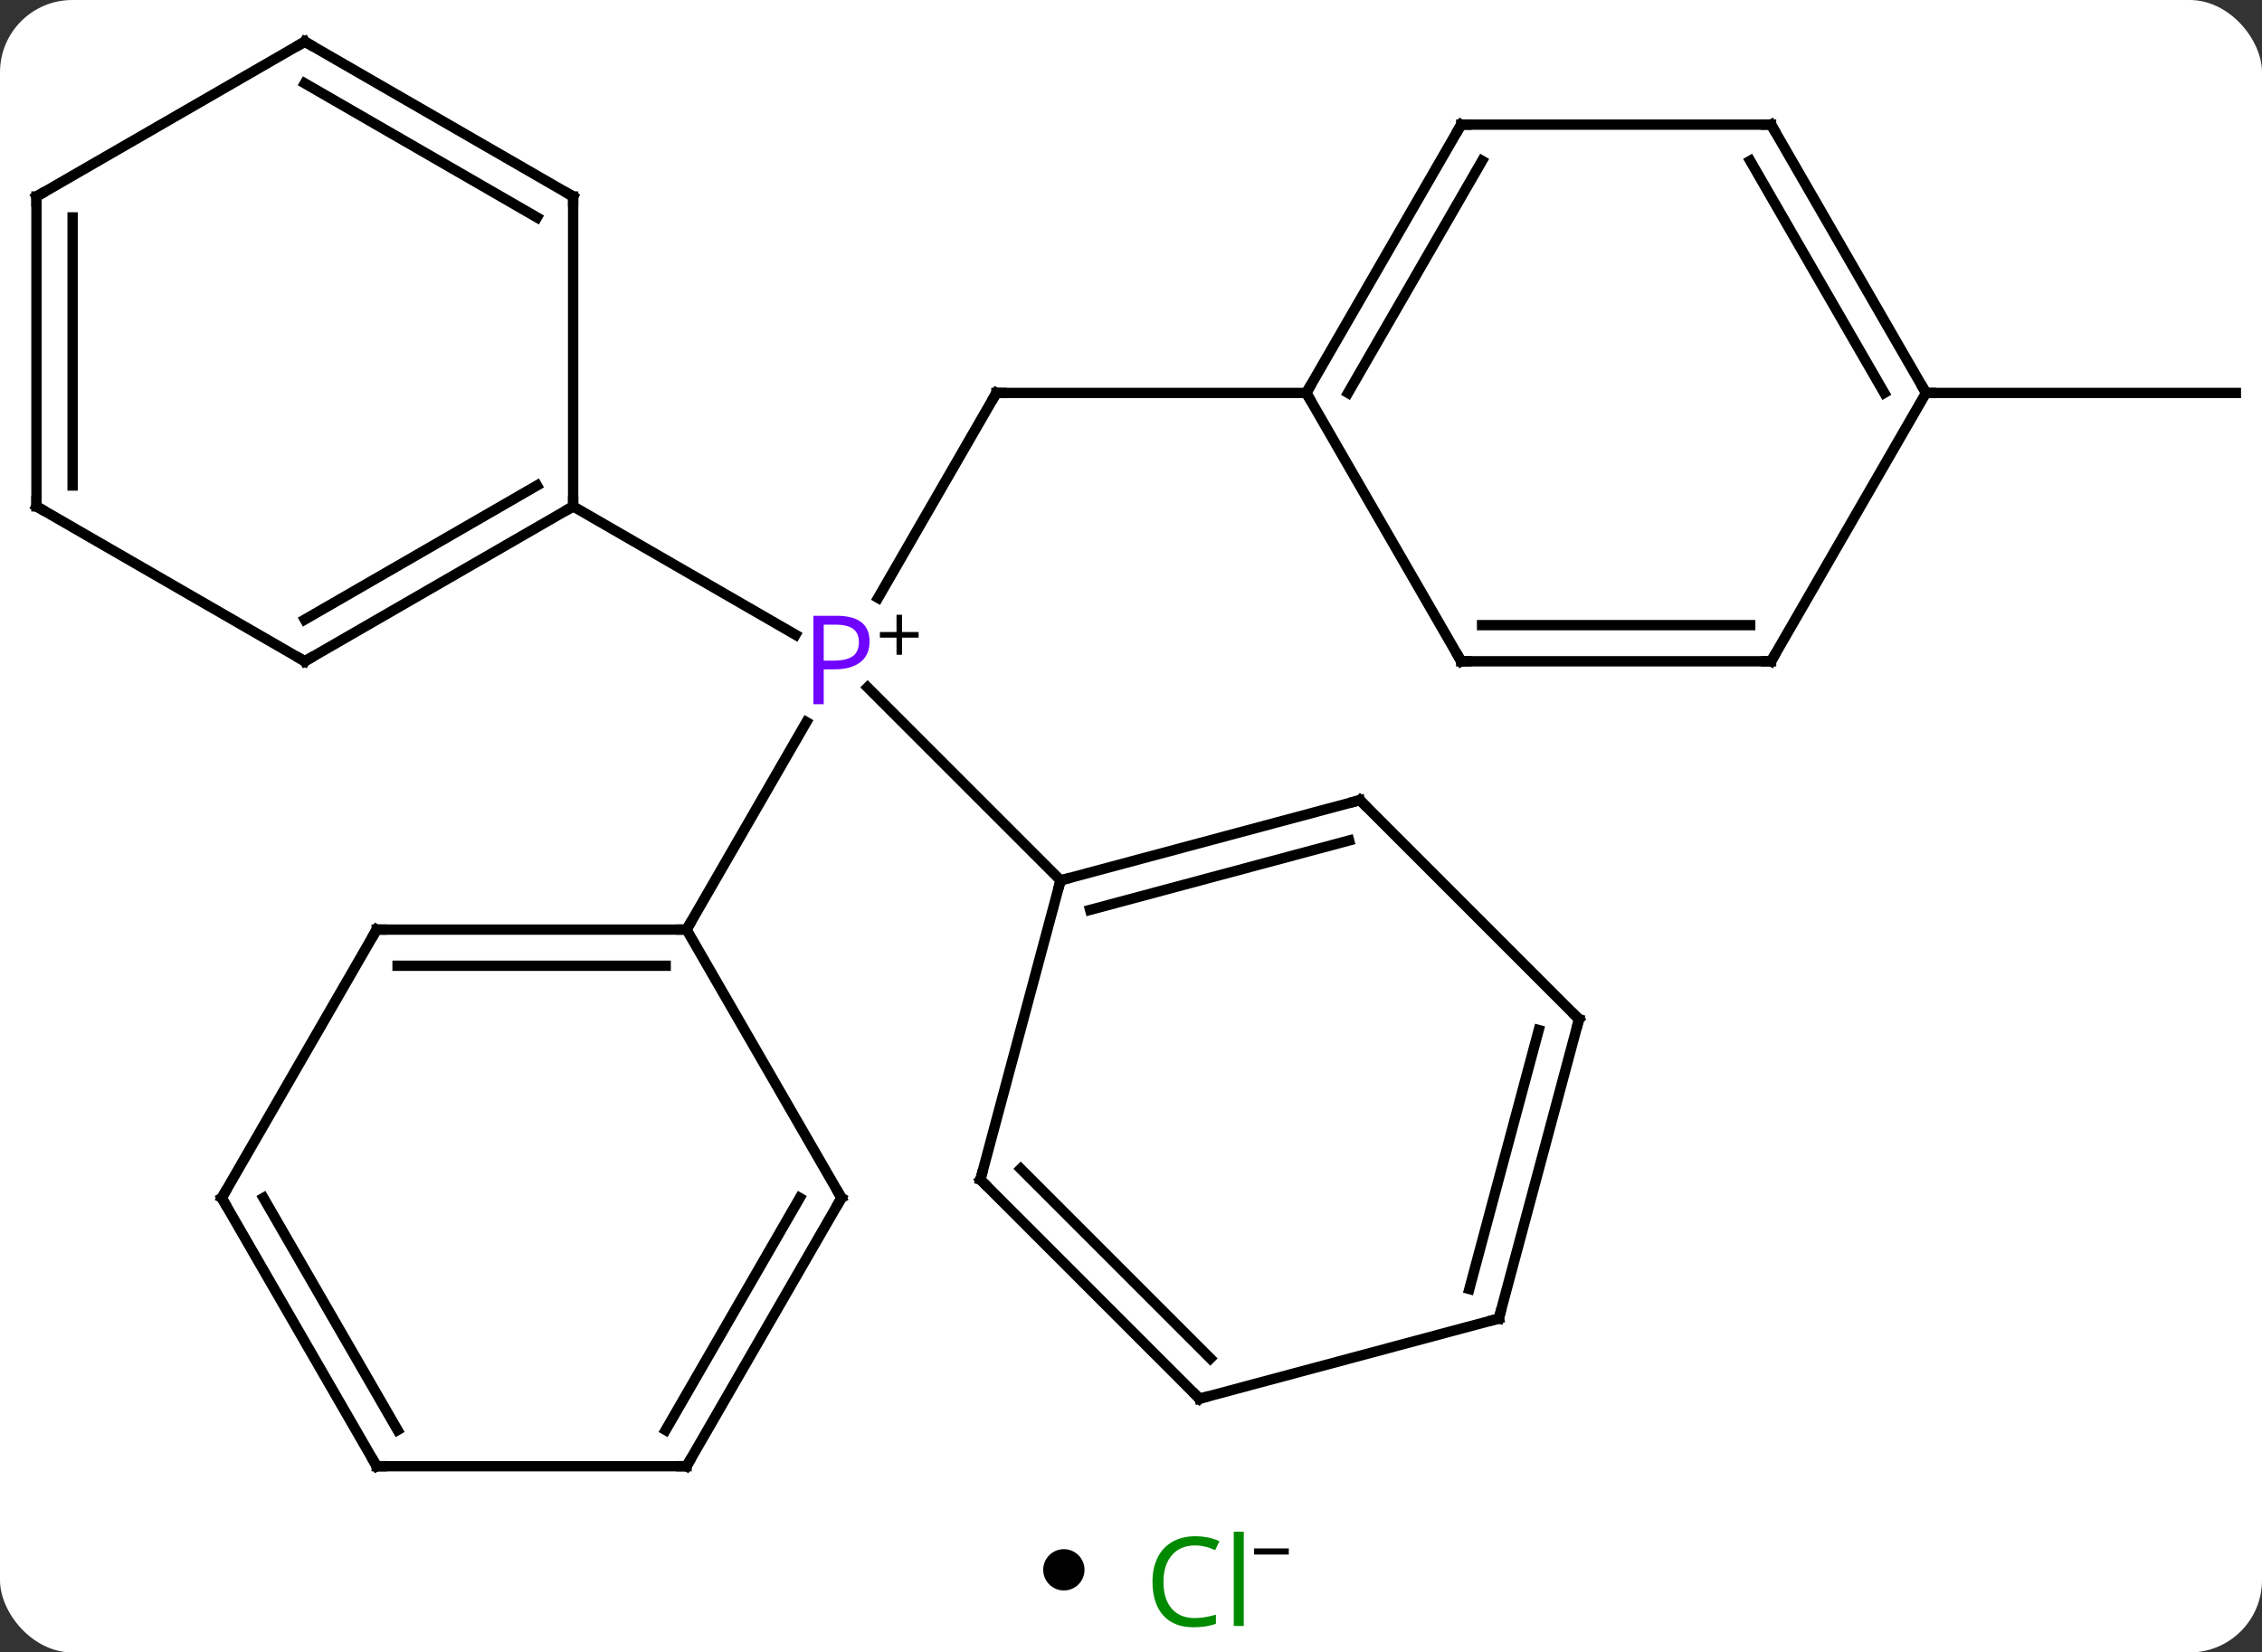 <svg width="219" viewBox="0 0 219 160" style="fill-opacity:1; color-rendering:auto; color-interpolation:auto; text-rendering:auto; stroke:black; stroke-linecap:square; stroke-miterlimit:10; shape-rendering:auto; stroke-opacity:1; fill:black; stroke-dasharray:none; font-weight:normal; stroke-width:1; font-family:'Open Sans'; font-style:normal; stroke-linejoin:miter; font-size:12; stroke-dashoffset:0; image-rendering:auto;" height="160" class="cas-substance-image" xmlns:xlink="http://www.w3.org/1999/xlink" xmlns="http://www.w3.org/2000/svg"><rect x="0" y="0" width="219" height="160" fill="#333333" stroke="none"/><svg class="cas-substance-single-component"><rect y="0" x="0" width="219" stroke="none" ry="7" rx="7" height="160" fill="white" class="cas-substance-group"/><svg y="0" x="0" width="219" viewBox="0 0 219 145" style="fill:black;" height="145" class="cas-substance-single-component-image"><svg><g><g transform="translate(110,73)" style="text-rendering:geometricPrecision; color-rendering:optimizeQuality; color-interpolation:linearRGB; stroke-linecap:butt; image-rendering:optimizeQuality;"><line y2="-34.953" y1="-15.108" x2="-13.53" x1="-24.986" style="fill:none;"/><line y2="17.01" y1="-3.082" x2="-43.53" x1="-31.93" style="fill:none;"/><line y2="12.243" y1="-6.442" x2="-7.317" x1="-26.002" style="fill:none;"/><line y2="-23.97" y1="-11.54" x2="-54.51" x1="-32.981" style="fill:none;"/><line y2="-34.953" y1="-34.953" x2="16.47" x1="-13.53" style="fill:none;"/><line y2="-34.953" y1="-34.953" x2="76.47" x1="106.47" style="fill:none;"/><line y2="17.01" y1="17.01" x2="-73.53" x1="-43.53" style="fill:none;"/><line y2="20.51" y1="20.51" x2="-71.509" x1="-45.551" style="fill:none;"/><line y2="42.99" y1="17.01" x2="-28.53" x1="-43.53" style="fill:none;"/><line y2="42.99" y1="17.01" x2="-88.53" x1="-73.53" style="fill:none;"/><line y2="68.97" y1="42.99" x2="-43.53" x1="-28.53" style="fill:none;"/><line y2="65.47" y1="42.99" x2="-45.551" x1="-32.571" style="fill:none;"/><line y2="68.97" y1="42.99" x2="-73.53" x1="-88.53" style="fill:none;"/><line y2="65.47" y1="42.99" x2="-71.509" x1="-84.489" style="fill:none;"/><line y2="68.97" y1="68.97" x2="-73.53" x1="-43.53" style="fill:none;"/><line y2="4.476" y1="12.243" x2="21.663" x1="-7.317" style="fill:none;"/><line y2="8.38" y1="15.101" x2="20.617" x1="-4.459" style="fill:none;"/><line y2="41.22" y1="12.243" x2="-15.081" x1="-7.317" style="fill:none;"/><line y2="25.692" y1="4.476" x2="42.876" x1="21.663" style="fill:none;"/><line y2="62.433" y1="41.22" x2="6.132" x1="-15.081" style="fill:none;"/><line y2="58.529" y1="40.174" x2="7.178" x1="-11.177" style="fill:none;"/><line y2="54.669" y1="25.692" x2="35.112" x1="42.876" style="fill:none;"/><line y2="51.811" y1="26.738" x2="32.254" x1="38.972" style="fill:none;"/><line y2="54.669" y1="62.433" x2="35.112" x1="6.132" style="fill:none;"/><line y2="-8.97" y1="-23.97" x2="-80.49" x1="-54.51" style="fill:none;"/><line y2="-13.011" y1="-25.991" x2="-80.49" x1="-58.01" style="fill:none;"/><line y2="-53.97" y1="-23.97" x2="-54.51" x1="-54.51" style="fill:none;"/><line y2="-23.97" y1="-8.97" x2="-106.47" x1="-80.49" style="fill:none;"/><line y2="-68.97" y1="-53.97" x2="-80.49" x1="-54.51" style="fill:none;"/><line y2="-64.929" y1="-51.949" x2="-80.49" x1="-58.01" style="fill:none;"/><line y2="-53.97" y1="-23.97" x2="-106.47" x1="-106.47" style="fill:none;"/><line y2="-51.949" y1="-25.991" x2="-102.97" x1="-102.97" style="fill:none;"/><line y2="-53.97" y1="-68.97" x2="-106.47" x1="-80.49" style="fill:none;"/><line y2="-60.933" y1="-34.953" x2="31.47" x1="16.47" style="fill:none;"/><line y2="-57.433" y1="-34.953" x2="33.491" x1="20.512" style="fill:none;"/><line y2="-8.97" y1="-34.953" x2="31.47" x1="16.47" style="fill:none;"/><line y2="-60.933" y1="-60.933" x2="61.47" x1="31.47" style="fill:none;"/><line y2="-8.97" y1="-8.97" x2="61.47" x1="31.47" style="fill:none;"/><line y2="-12.47" y1="-12.47" x2="59.449" x1="33.491" style="fill:none;"/><line y2="-34.953" y1="-60.933" x2="76.47" x1="61.47" style="fill:none;"/><line y2="-34.953" y1="-57.433" x2="72.429" x1="59.449" style="fill:none;"/><line y2="-34.953" y1="-8.97" x2="76.47" x1="61.47" style="fill:none;"/></g><g transform="translate(110,73)" style="fill:rgb(111,5,255); text-rendering:geometricPrecision; color-rendering:optimizeQuality; image-rendering:optimizeQuality; font-family:'Open Sans'; stroke:rgb(111,5,255); color-interpolation:linearRGB;"><path style="stroke:none;" d="M-25.811 -10.892 Q-25.811 -9.579 -26.702 -8.884 Q-27.593 -8.189 -29.233 -8.189 L-30.249 -8.189 L-30.249 -4.814 L-31.249 -4.814 L-31.249 -13.376 L-29.014 -13.376 Q-25.811 -13.376 -25.811 -10.892 ZM-30.249 -9.033 L-29.343 -9.033 Q-28.03 -9.033 -27.436 -9.462 Q-26.843 -9.892 -26.843 -10.845 Q-26.843 -11.689 -27.397 -12.103 Q-27.952 -12.517 -29.139 -12.517 L-30.249 -12.517 L-30.249 -9.033 Z"/><path style="fill:black; stroke:none;" d="M-22.671 -11.804 L-21.061 -11.804 L-21.061 -11.258 L-22.671 -11.258 L-22.671 -9.601 L-23.202 -9.601 L-23.202 -11.258 L-24.811 -11.258 L-24.811 -11.804 L-23.202 -11.804 L-23.202 -13.476 L-22.671 -13.476 L-22.671 -11.804 Z"/></g><g transform="translate(110,73)" style="stroke-linecap:butt; font-size:8.4px; text-rendering:geometricPrecision; color-rendering:optimizeQuality; image-rendering:optimizeQuality; font-family:'Open Sans'; color-interpolation:linearRGB; stroke-miterlimit:5;"><path style="fill:none;" d="M-13.78 -34.52 L-13.53 -34.953 L-13.03 -34.953"/><path style="fill:none;" d="M-44.03 17.01 L-43.53 17.01 L-43.28 16.577"/><path style="fill:none;" d="M-73.03 17.01 L-73.53 17.01 L-73.78 17.443"/><path style="fill:none;" d="M-28.78 42.557 L-28.53 42.99 L-28.78 43.423"/><path style="fill:none;" d="M-88.28 42.557 L-88.53 42.99 L-88.28 43.423"/><path style="fill:none;" d="M-43.28 68.537 L-43.53 68.97 L-44.03 68.97"/><path style="fill:none;" d="M-73.78 68.537 L-73.53 68.97 L-73.03 68.97"/><path style="fill:none;" d="M-6.834 12.114 L-7.317 12.243 L-7.446 12.726"/><path style="fill:none;" d="M21.18 4.605 L21.663 4.476 L22.017 4.83"/><path style="fill:none;" d="M-14.952 40.737 L-15.081 41.22 L-14.727 41.574"/><path style="fill:none;" d="M42.523 25.338 L42.876 25.692 L42.747 26.175"/><path style="fill:none;" d="M5.778 62.079 L6.132 62.433 L6.615 62.304"/><path style="fill:none;" d="M35.241 54.186 L35.112 54.669 L34.629 54.798"/><path style="fill:none;" d="M-54.943 -23.72 L-54.51 -23.97 L-54.51 -24.47"/><path style="fill:none;" d="M-80.057 -9.22 L-80.49 -8.97 L-80.923 -9.22"/><path style="fill:none;" d="M-54.51 -53.47 L-54.51 -53.97 L-54.943 -54.22"/><path style="fill:none;" d="M-106.037 -23.72 L-106.47 -23.97 L-106.47 -24.47"/><path style="fill:none;" d="M-80.057 -68.72 L-80.49 -68.97 L-80.923 -68.72"/><path style="fill:none;" d="M-106.47 -53.47 L-106.47 -53.97 L-106.037 -54.22"/><path style="fill:none;" d="M16.72 -35.386 L16.47 -34.953 L16.72 -34.52"/><path style="fill:none;" d="M31.22 -60.5 L31.47 -60.933 L31.97 -60.933"/><path style="fill:none;" d="M31.22 -9.403 L31.47 -8.97 L31.97 -8.97"/><path style="fill:none;" d="M60.97 -60.933 L61.47 -60.933 L61.72 -60.5"/><path style="fill:none;" d="M60.97 -8.97 L61.47 -8.97 L61.72 -9.403"/><path style="fill:none;" d="M76.22 -35.386 L76.47 -34.953 L76.97 -34.953"/></g></g></svg></svg><svg y="145" x="101" class="cas-substance-saf"><svg y="5" x="0" width="4" style="fill:black;" height="4" class="cas-substance-saf-dot"><circle stroke="none" r="2" fill="black" cy="2" cx="2"/></svg><svg y="0" x="8" width="19" style="fill:black;" height="15" class="cas-substance-saf-image"><svg><g><g transform="translate(7,8)" style="fill:rgb(0,138,0); text-rendering:geometricPrecision; color-rendering:optimizeQuality; image-rendering:optimizeQuality; font-family:'Open Sans'; stroke:rgb(0,138,0); color-interpolation:linearRGB;"><path style="stroke:none;" d="M-0.309 -3.359 Q-1.715 -3.359 -2.535 -2.422 Q-3.356 -1.484 -3.356 0.156 Q-3.356 1.828 -2.566 2.75 Q-1.777 3.672 -0.324 3.672 Q0.582 3.672 1.723 3.344 L1.723 4.219 Q0.832 4.562 -0.465 4.562 Q-2.356 4.562 -3.387 3.406 Q-4.418 2.25 -4.418 0.141 Q-4.418 -1.188 -3.926 -2.18 Q-3.434 -3.172 -2.496 -3.711 Q-1.559 -4.25 -0.293 -4.25 Q1.051 -4.25 2.066 -3.766 L1.645 -2.906 Q0.66 -3.359 -0.309 -3.359 ZM4.418 4.438 L3.449 4.438 L3.449 -4.688 L4.418 -4.688 L4.418 4.438 Z"/><path style="fill:black; stroke:none;" d="M5.418 -2.478 L5.418 -3.072 L8.777 -3.072 L8.777 -2.478 L5.418 -2.478 Z"/></g></g></svg></svg></svg></svg></svg>